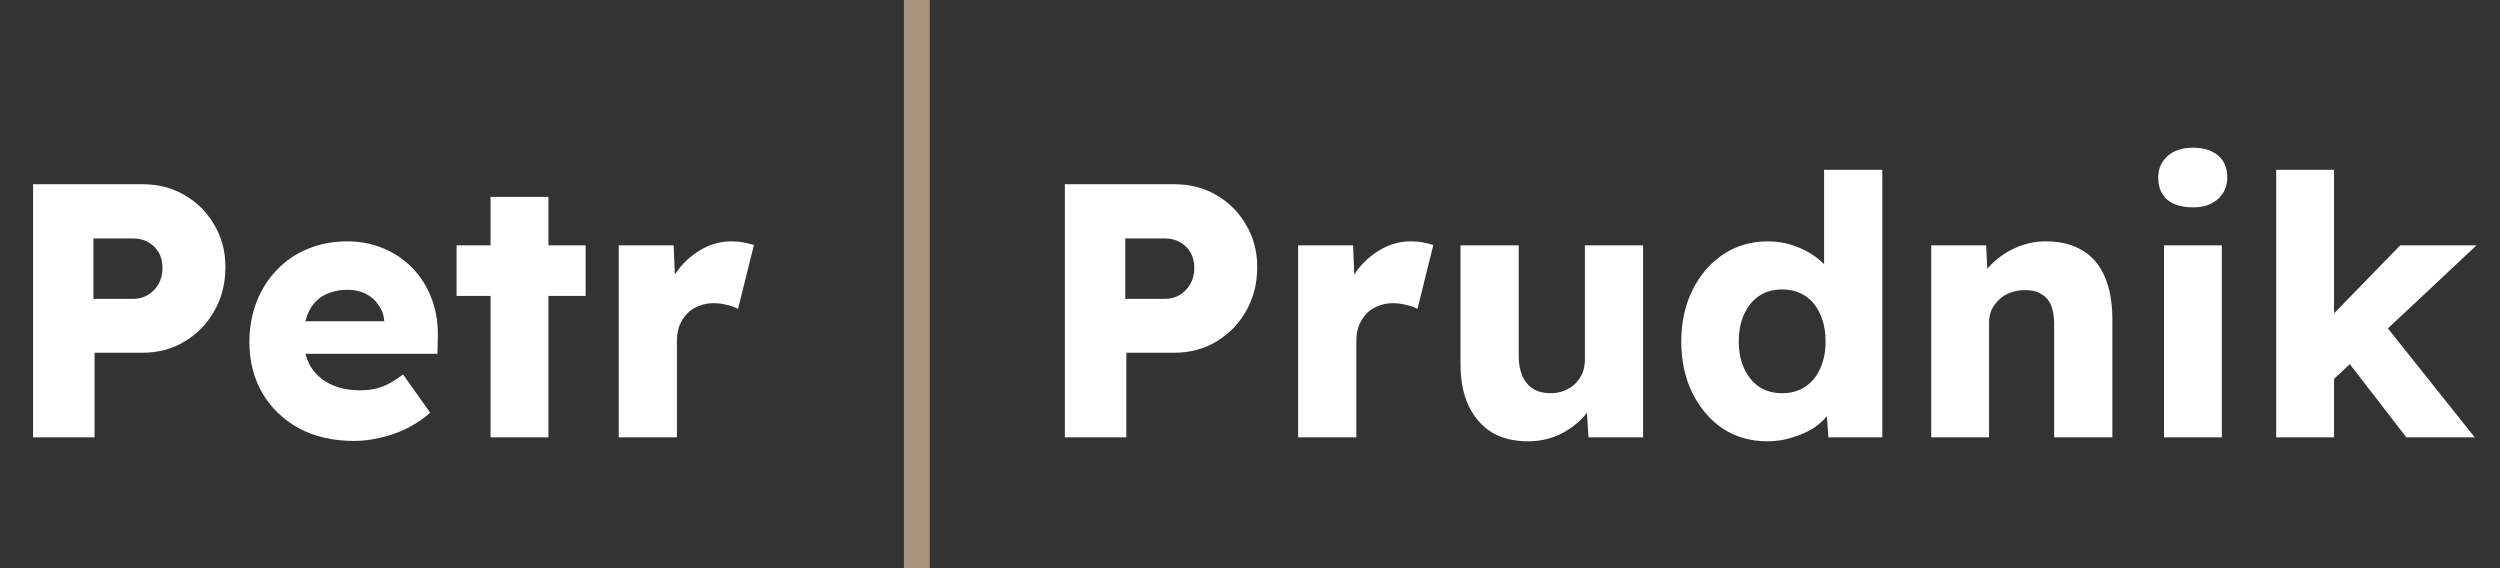<svg width="132" height="30" viewBox="0 0 132 30" fill="none" xmlns="http://www.w3.org/2000/svg">
<rect x="0" y="0" width="132" height="30" fill="#333333" stroke="none"/>
<path d="M1.746 23.091V9.727H7.511C8.351 9.727 9.096 9.918 9.745 10.3C10.407 10.682 10.928 11.204 11.31 11.866C11.705 12.527 11.902 13.272 11.902 14.099C11.902 14.964 11.705 15.741 11.31 16.428C10.928 17.103 10.407 17.637 9.745 18.032C9.096 18.426 8.351 18.624 7.511 18.624H4.991V23.091H1.746ZM4.934 15.779H7.053C7.333 15.779 7.588 15.709 7.817 15.569C8.046 15.429 8.23 15.238 8.37 14.996C8.51 14.755 8.58 14.475 8.58 14.156C8.58 13.825 8.51 13.546 8.37 13.316C8.23 13.087 8.046 12.909 7.817 12.782C7.588 12.655 7.333 12.591 7.053 12.591H4.934V15.779ZM18.705 23.282C17.585 23.282 16.611 23.059 15.784 22.614C14.957 22.155 14.314 21.538 13.856 20.762C13.398 19.973 13.169 19.076 13.169 18.07C13.169 17.294 13.296 16.581 13.55 15.932C13.805 15.283 14.161 14.723 14.62 14.252C15.078 13.768 15.619 13.399 16.242 13.145C16.879 12.877 17.572 12.744 18.323 12.744C19.036 12.744 19.685 12.871 20.27 13.126C20.869 13.38 21.384 13.736 21.817 14.194C22.25 14.653 22.58 15.194 22.809 15.817C23.039 16.441 23.14 17.122 23.115 17.86L23.096 18.681H15.02L14.581 16.963H20.614L20.29 17.326V16.944C20.264 16.625 20.162 16.346 19.984 16.104C19.819 15.849 19.596 15.652 19.316 15.512C19.036 15.372 18.718 15.302 18.361 15.302C17.865 15.302 17.439 15.404 17.082 15.607C16.739 15.798 16.478 16.084 16.299 16.466C16.121 16.835 16.032 17.294 16.032 17.841C16.032 18.401 16.147 18.891 16.376 19.311C16.618 19.718 16.961 20.036 17.407 20.265C17.865 20.494 18.406 20.609 19.029 20.609C19.462 20.609 19.844 20.546 20.175 20.418C20.519 20.291 20.888 20.075 21.282 19.769L22.714 21.793C22.32 22.136 21.899 22.416 21.454 22.633C21.009 22.849 20.55 23.008 20.079 23.11C19.621 23.224 19.163 23.282 18.705 23.282ZM25.901 23.091V10.396H28.956V23.091H25.901ZM24.107 15.626V12.954H30.922V15.626H24.107ZM32.668 23.091V12.954H35.569L35.703 16.256L35.13 15.626C35.283 15.079 35.531 14.589 35.875 14.156C36.231 13.724 36.645 13.38 37.116 13.126C37.587 12.871 38.089 12.744 38.624 12.744C38.853 12.744 39.063 12.763 39.254 12.801C39.458 12.839 39.642 12.884 39.808 12.934L38.968 16.314C38.828 16.224 38.637 16.154 38.395 16.104C38.166 16.04 37.924 16.008 37.669 16.008C37.389 16.008 37.129 16.059 36.887 16.161C36.645 16.25 36.441 16.384 36.276 16.562C36.11 16.74 35.977 16.95 35.875 17.192C35.786 17.434 35.741 17.707 35.741 18.013V23.091H32.668Z" fill="white"/>
<path d="M56.225 23.091V9.727H61.991C62.831 9.727 63.575 9.918 64.225 10.3C64.886 10.682 65.408 11.204 65.79 11.866C66.185 12.527 66.382 13.272 66.382 14.099C66.382 14.964 66.185 15.741 65.79 16.428C65.408 17.103 64.886 17.637 64.225 18.032C63.575 18.426 62.831 18.624 61.991 18.624H59.471V23.091H56.225ZM59.414 15.779H61.533C61.813 15.779 62.067 15.709 62.296 15.569C62.526 15.429 62.71 15.238 62.85 14.996C62.99 14.755 63.06 14.475 63.06 14.156C63.06 13.825 62.99 13.546 62.85 13.316C62.71 13.087 62.526 12.909 62.296 12.782C62.067 12.655 61.813 12.591 61.533 12.591H59.414V15.779ZM68.541 23.091V12.954H71.443L71.577 16.256L71.004 15.626C71.157 15.079 71.405 14.589 71.749 14.156C72.105 13.724 72.519 13.38 72.989 13.126C73.46 12.871 73.963 12.744 74.498 12.744C74.727 12.744 74.937 12.763 75.128 12.801C75.331 12.839 75.516 12.884 75.681 12.934L74.841 16.314C74.701 16.224 74.51 16.154 74.269 16.104C74.039 16.04 73.798 16.008 73.543 16.008C73.263 16.008 73.002 16.059 72.76 16.161C72.519 16.25 72.315 16.384 72.149 16.562C71.984 16.74 71.85 16.95 71.749 17.192C71.659 17.434 71.615 17.707 71.615 18.013V23.091H68.541ZM80.684 23.301C79.934 23.301 79.291 23.142 78.756 22.824C78.234 22.493 77.827 22.022 77.534 21.411C77.254 20.8 77.115 20.068 77.115 19.215V12.954H80.188V18.796C80.188 19.203 80.252 19.553 80.379 19.846C80.506 20.138 80.697 20.367 80.952 20.533C81.206 20.686 81.512 20.762 81.868 20.762C82.135 20.762 82.377 20.717 82.594 20.628C82.823 20.539 83.014 20.418 83.166 20.265C83.332 20.1 83.459 19.916 83.548 19.712C83.637 19.495 83.682 19.26 83.682 19.006V12.954H86.755V23.091H83.873L83.739 21.01L84.312 20.781C84.159 21.265 83.904 21.697 83.548 22.079C83.192 22.448 82.765 22.747 82.269 22.976C81.773 23.193 81.245 23.301 80.684 23.301ZM93.315 23.301C92.437 23.301 91.654 23.078 90.967 22.633C90.292 22.174 89.758 21.551 89.363 20.762C88.969 19.96 88.771 19.05 88.771 18.032C88.771 17.014 88.969 16.11 89.363 15.321C89.758 14.519 90.299 13.889 90.986 13.431C91.673 12.973 92.462 12.744 93.353 12.744C93.811 12.744 94.251 12.814 94.671 12.954C95.091 13.094 95.472 13.284 95.816 13.526C96.16 13.768 96.44 14.048 96.656 14.366C96.872 14.672 97 14.99 97.038 15.321L96.312 15.493V8.964H99.386V23.091H96.541L96.37 20.781L96.981 20.876C96.942 21.195 96.815 21.5 96.599 21.793C96.395 22.085 96.128 22.346 95.797 22.576C95.466 22.792 95.084 22.964 94.651 23.091C94.231 23.231 93.786 23.301 93.315 23.301ZM94.098 20.762C94.569 20.762 94.976 20.647 95.32 20.418C95.663 20.189 95.924 19.871 96.102 19.464C96.293 19.056 96.389 18.579 96.389 18.032C96.389 17.472 96.293 16.988 96.102 16.581C95.924 16.174 95.663 15.855 95.32 15.626C94.976 15.397 94.569 15.283 94.098 15.283C93.627 15.283 93.22 15.397 92.876 15.626C92.545 15.855 92.284 16.174 92.093 16.581C91.902 16.988 91.807 17.472 91.807 18.032C91.807 18.579 91.902 19.056 92.093 19.464C92.284 19.871 92.545 20.189 92.876 20.418C93.22 20.647 93.627 20.762 94.098 20.762ZM101.969 23.091V12.954H104.871L104.966 15.015L104.355 15.245C104.495 14.786 104.743 14.373 105.1 14.004C105.469 13.622 105.908 13.316 106.417 13.087C106.926 12.858 107.461 12.744 108.021 12.744C108.784 12.744 109.427 12.903 109.949 13.221C110.471 13.526 110.865 13.991 111.133 14.614C111.4 15.226 111.533 15.976 111.533 16.867V23.091H108.46V17.116C108.46 16.708 108.403 16.371 108.288 16.104C108.173 15.836 107.995 15.639 107.753 15.512C107.524 15.372 107.238 15.308 106.894 15.321C106.627 15.321 106.379 15.366 106.15 15.454C105.921 15.531 105.723 15.652 105.558 15.817C105.393 15.97 105.259 16.148 105.157 16.352C105.068 16.555 105.023 16.778 105.023 17.02V23.091H103.515C103.159 23.091 102.853 23.091 102.599 23.091C102.344 23.091 102.134 23.091 101.969 23.091ZM114.259 23.091V12.954H117.314V23.091H114.259ZM115.786 10.949C115.214 10.949 114.762 10.816 114.431 10.548C114.113 10.268 113.954 9.874 113.954 9.365C113.954 8.906 114.119 8.531 114.45 8.238C114.781 7.945 115.226 7.799 115.786 7.799C116.359 7.799 116.804 7.939 117.123 8.219C117.441 8.486 117.6 8.868 117.6 9.365C117.6 9.835 117.434 10.217 117.104 10.51C116.785 10.803 116.346 10.949 115.786 10.949ZM123.124 20.113L121.997 17.822L126.732 12.954H130.76L123.124 20.113ZM120.184 23.091V8.964H123.238V23.091H120.184ZM127.056 23.091L123.486 18.471L125.644 16.791L130.665 23.091H127.056Z" fill="white"/>
<line x1="48.409" y1="-2.98032e-08" x2="48.409" y2="30" stroke="#A9927D" stroke-width="1.364"/>
</svg>
